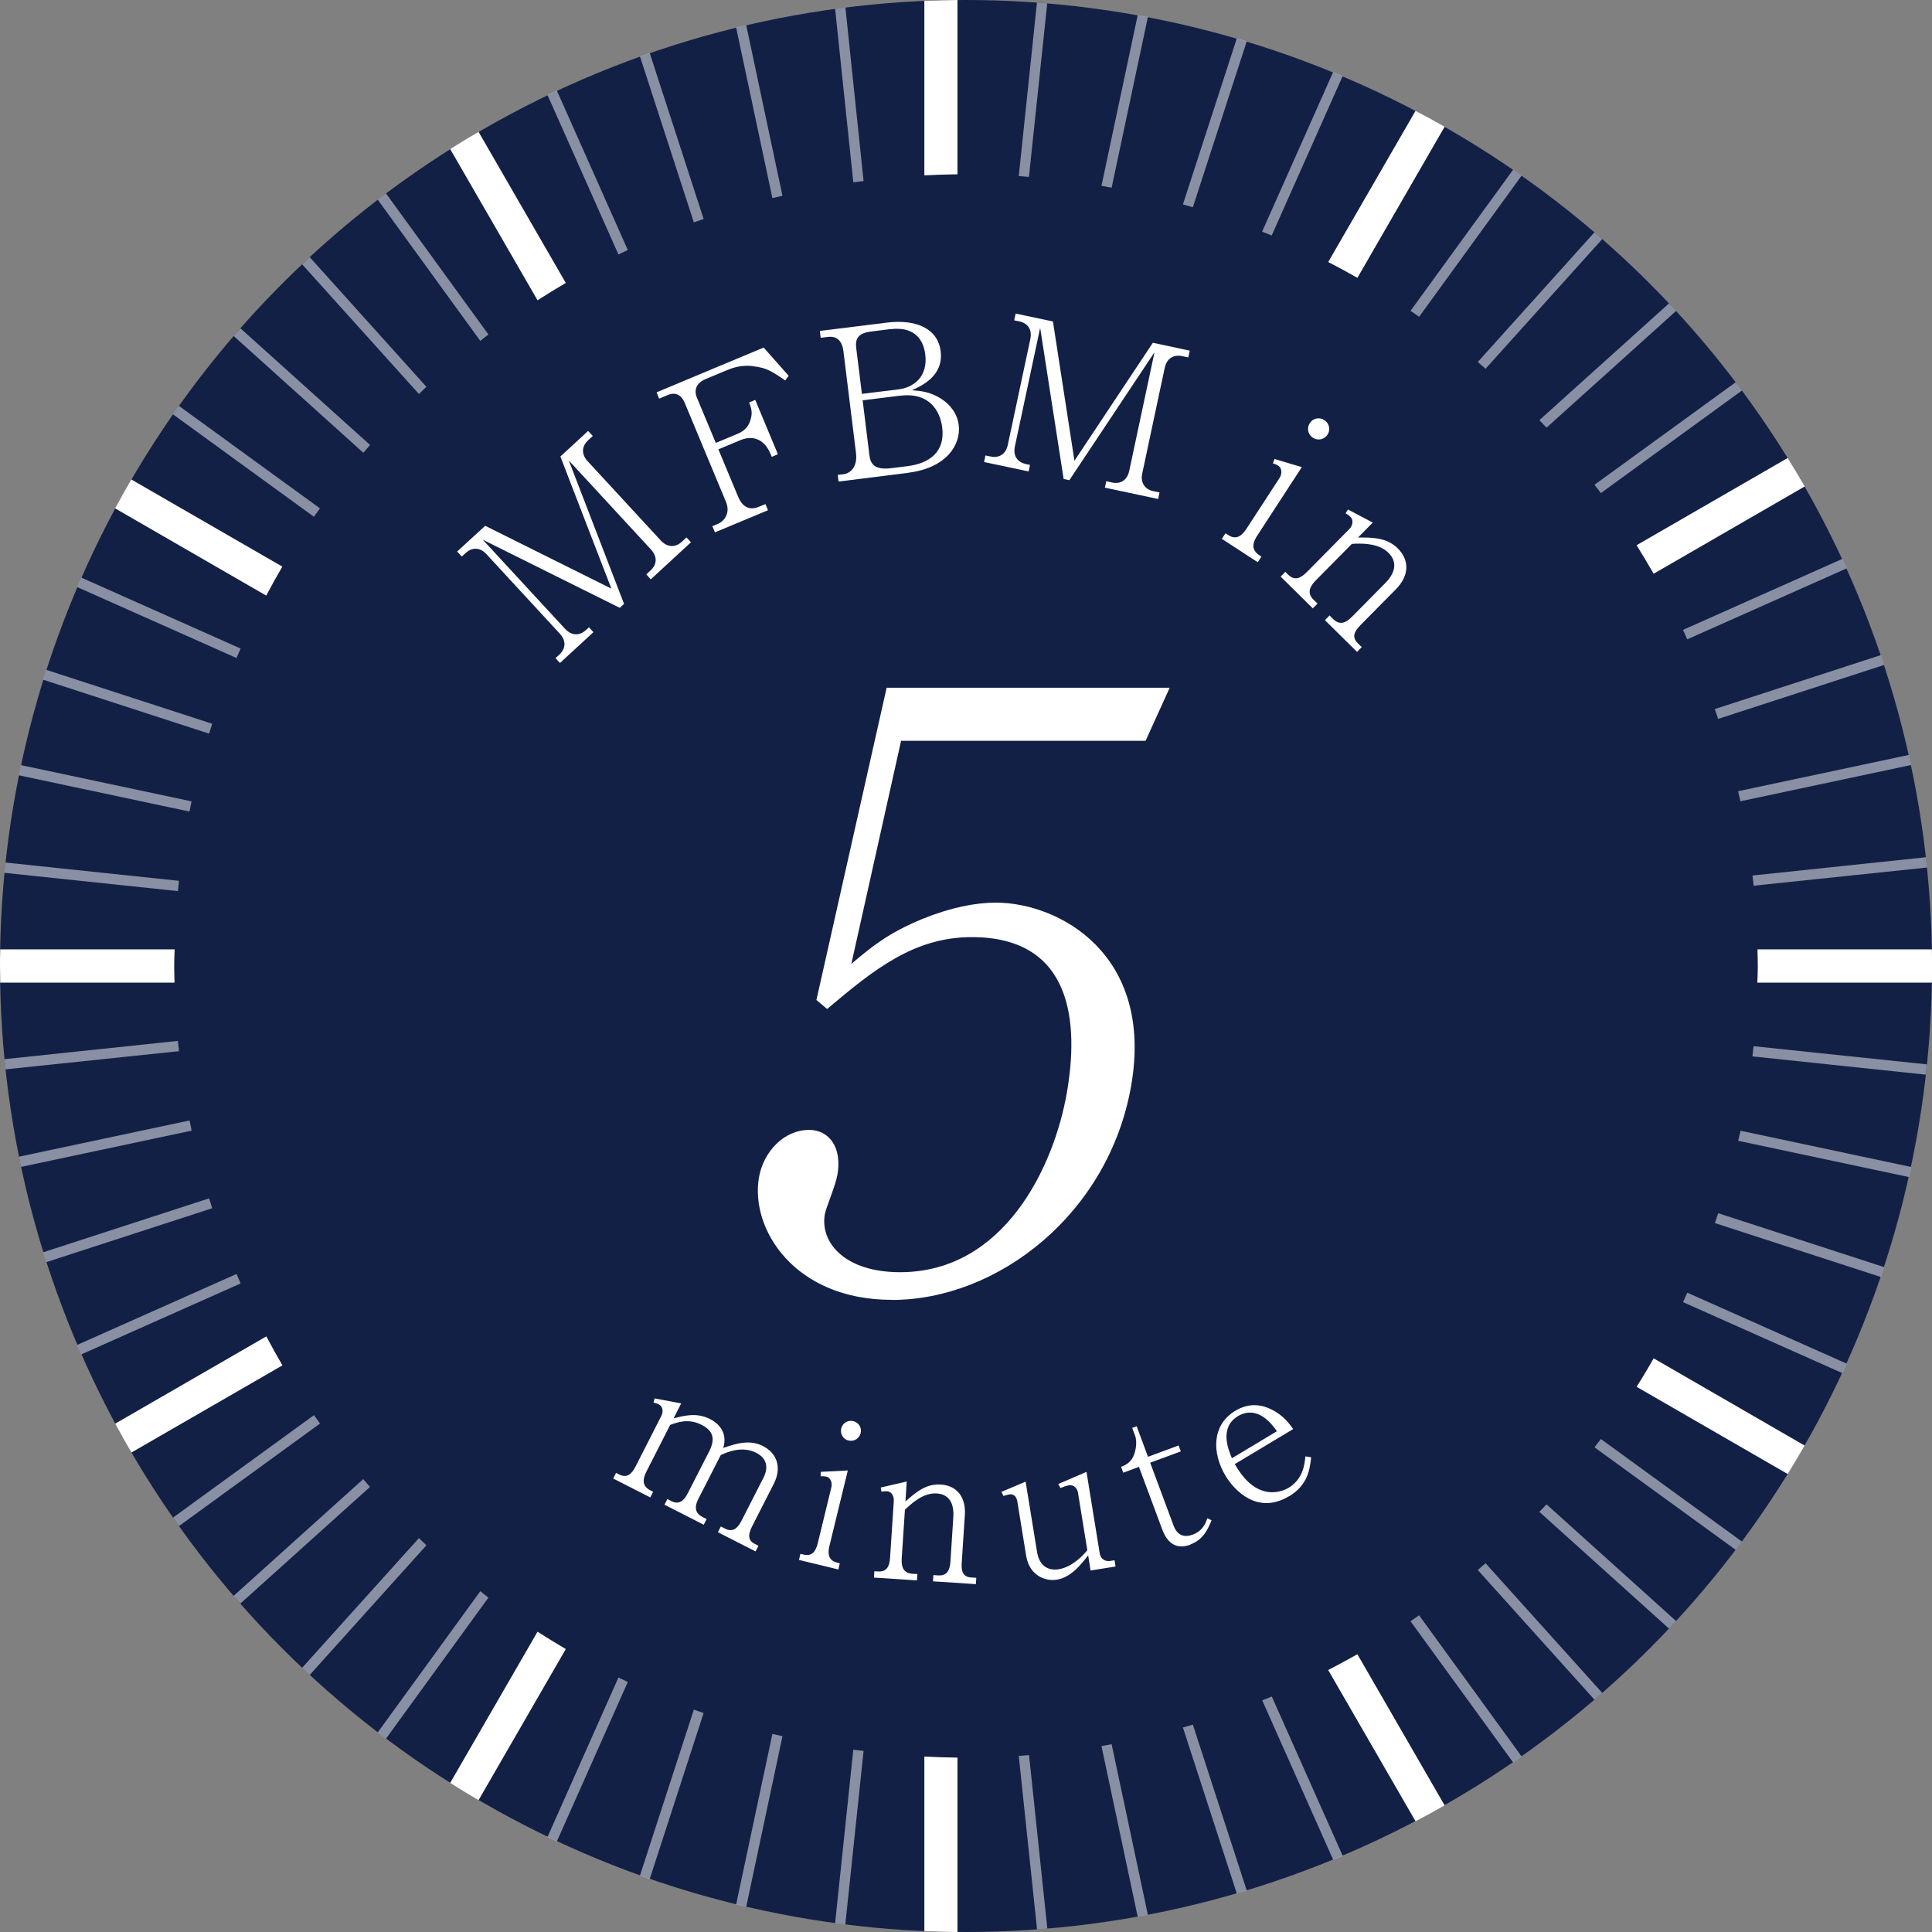 <?xml version="1.0" encoding="UTF-8"?>
<svg id="_レイヤー_2" data-name="レイヤー 2" xmlns="http://www.w3.org/2000/svg" viewBox="0 0 186 186">
  <rect x="0" y="0" width="186" height="186" fill="#808080" stroke="none"/>
  <g id="_デザイン" data-name="デザイン">
    <g>
      <g opacity=".85">
        <circle cx="93" cy="93" r="93" fill="#000f3c"/>
      </g>
      <path d="M85.85,125.14c-9.4,0-13.65-6.85-12.78-11.8,.43-2.44,2.38-4.56,4.83-4.56,1.9,0,3.19,1.65,2.72,4.33-.18,1.02-1.12,3.23-1.21,3.78-.48,2.75,1.94,5.59,7.24,5.59,10.03,0,14.81-10.15,16.05-17.23,1.16-6.61,.66-15.03-9.14-15.03-5.53,0-9.38,3.07-13.93,6.92l-1.03-.87,6.76-30.06h27.25l-2.32,5.11h-23.54l-4.79,21.48c2.04-1.73,3.6-2.99,6.84-4.33,2.72-1.1,5.09-1.57,7.07-1.57,6.08,0,15.24,4.96,13.03,17.63-2.16,12.35-12.85,20.62-23.04,20.62Z" fill="#fff"/>
      <g>
        <path d="M88.99,.08c1.06-.04,2.13-.07,3.19-.08V16.78c-1.03,.01-2.08,.05-3.19,.1V.08Z" fill="#fff"/>
        <path d="M92.18,186c-1.06,0-2.13-.04-3.19-.08v-16.81c1.11,.06,2.16,.09,3.19,.1v16.78Z" fill="#fff"/>
        <path d="M98.08,169.05c.33-.02,.66-.05,.99-.08l1.76,16.7c-.33,.03-.66,.05-.99,.08l-1.76-16.7Z" fill="#fff" opacity=".5"/>
        <path d="M80.4,.85c.33-.04,.66-.09,.99-.13l1.75,16.71c-.33,.04-.66,.08-.99,.12l-1.75-16.7Z" fill="#fff" opacity=".5"/>
        <path d="M106.04,168.1c.33-.06,.66-.11,.98-.18l3.49,16.43c-.33,.06-.65,.12-.98,.18l-3.49-16.44Z" fill="#fff" opacity=".5"/>
        <path d="M70.87,2.65c.32-.08,.65-.16,.97-.23l3.49,16.43s-.68,.15-.97,.22l-3.49-16.42Z" fill="#fff" opacity=".5"/>
        <path d="M113.88,166.31c.32-.09,.64-.18,.96-.27l5.19,15.97c-.32,.1-.64,.19-.96,.28l-5.19-15.99Z" fill="#fff" opacity=".5"/>
        <path d="M61.61,5.43c.31-.11,.63-.22,.94-.33l5.19,15.98c-.31,.11-.63,.22-.94,.33l-5.19-15.98Z" fill="#fff" opacity=".5"/>
        <path d="M52.71,9.15c.3-.14,.6-.29,.9-.43l6.83,15.35c-.3,.14-.6,.29-.9,.43l-6.83-15.35Z" fill="#fff" opacity=".5"/>
        <path d="M121.51,163.7c.31-.12,.62-.24,.93-.37l6.83,15.34c-.31,.13-.61,.26-.92,.38l-6.83-15.35Z" fill="#fff" opacity=".5"/>
        <path d="M43.34,14.35c.88-.56,1.8-1.11,2.73-1.66l8.4,14.55c-.94,.55-1.85,1.11-2.72,1.67l-8.41-14.56Z" fill="#fff"/>
        <path d="M127.87,160.78c.94-.49,1.88-1,2.81-1.52l8.4,14.55c-.9,.52-1.84,1.03-2.8,1.53l-8.41-14.56Z" fill="#fff"/>
        <path d="M36.37,19.22c.26-.2,.53-.4,.79-.6l9.86,13.58c-.25,.19-.78,.62-.78,.62l-9.87-13.59Z" fill="#fff" opacity=".5"/>
        <path d="M135.8,156.08c.27-.19,.54-.38,.82-.57l9.87,13.59c-.27,.19-.55,.38-.82,.57l-9.87-13.58Z" fill="#fff" opacity=".5"/>
        <path d="M142.27,151.15c.25-.22,.5-.43,.75-.65l11.23,12.48c-.25,.22-.5,.44-.75,.65l-11.23-12.48Z" fill="#fff" opacity=".5"/>
        <path d="M29.09,25.44c.24-.23,.49-.46,.73-.68l11.23,12.48c-.24,.23-.48,.46-.72,.69l-11.24-12.48Z" fill="#fff" opacity=".5"/>
        <path d="M148.2,145.55c.23-.24,.46-.48,.69-.72l12.47,11.23c-.23,.24-.45,.49-.68,.73l-12.48-11.24Z" fill="#fff" opacity=".5"/>
        <path d="M22.49,32.36c.22-.25,.44-.5,.66-.75l12.48,11.23c-.22,.25-.44,.5-.65,.75l-12.48-11.24Z" fill="#fff" opacity=".5"/>
        <path d="M16.65,39.89c.19-.27,.38-.54,.57-.82l13.58,9.87c-.19,.27-.39,.54-.58,.81l-13.58-9.87Z" fill="#fff" opacity=".5"/>
        <path d="M153.51,139.33c.21-.27,.41-.53,.61-.79l13.58,9.87c-.2,.27-.4,.53-.6,.8l-13.59-9.87Z" fill="#fff" opacity=".5"/>
        <path d="M157.56,133.51c.58-.91,1.13-1.83,1.64-2.74l14.54,8.4c-.52,.91-1.07,1.83-1.63,2.74l-14.55-8.4Z" fill="#fff"/>
        <path d="M11.08,48.94c.5-.93,1.03-1.86,1.56-2.78l14.54,8.39c-.52,.89-1.03,1.81-1.55,2.79l-14.55-8.4Z" fill="#fff"/>
        <path d="M162.03,125.36c.14-.3,.27-.61,.41-.91l15.34,6.83c-.14,.3-.28,.61-.42,.91l-15.33-6.83Z" fill="#fff" opacity=".5"/>
        <path d="M7.43,56.52c.13-.31,.26-.61,.4-.91l15.34,6.83c-.14,.3-.27,.61-.4,.91l-15.34-6.83Z" fill="#fff" opacity=".5"/>
        <path d="M165.1,117.74c.11-.31,.22-.63,.32-.94l15.97,5.19c-.1,.32-.21,.63-.32,.95l-15.97-5.19Z" fill="#fff" opacity=".5"/>
        <path d="M4.16,65.44c.1-.32,.2-.63,.3-.95l15.97,5.19c-.1,.32-.2,.63-.3,.95l-15.97-5.19Z" fill="#fff" opacity=".5"/>
        <path d="M167.34,109.83s.16-.68,.23-.97l16.42,3.49c-.07,.33-.14,.65-.21,.97l-16.43-3.49Z" fill="#fff" opacity=".5"/>
        <path d="M1.82,74.64c.07-.33,.13-.65,.2-.98l16.42,3.49c-.07,.32-.14,.65-.2,.98l-16.43-3.49Z" fill="#fff" opacity=".5"/>
        <path d="M168.71,101.71c.04-.33,.08-.66,.11-.99l16.69,1.75c-.03,.33-.07,.66-.11,.99l-16.7-1.76Z" fill="#fff" opacity=".5"/>
        <path d="M.43,84.03c.03-.33,.07-.66,.1-.99l16.7,1.76c-.04,.33-.07,.66-.1,.99L.43,84.03Z" fill="#fff" opacity=".5"/>
        <path d="M.02,94.6c0-.53-.02-1.06-.02-1.6s0-1.07,.02-1.6H16.81v.13c-.02,.49-.04,.98-.04,1.47s.02,.98,.03,1.47v.13S.02,94.6,.02,94.6Z" fill="#fff"/>
        <path d="M169.19,94.6v-.13c.02-.49,.04-.98,.04-1.47s-.02-.98-.03-1.47v-.13s16.79,0,16.79,0c.01,.53,.02,1.06,.02,1.6s0,1.06-.02,1.6h-16.8Z" fill="#fff"/>
        <path d="M.43,101.97l16.7-1.76c.03,.33,.06,.66,.1,.99l-16.7,1.75c-.04-.33-.07-.66-.1-.99Z" fill="#fff" opacity=".5"/>
        <path d="M168.71,84.29l16.7-1.76c.04,.33,.07,.66,.11,.99l-16.69,1.75c-.04-.33-.07-.66-.11-.99Z" fill="#fff" opacity=".5"/>
        <path d="M167.34,76.17l16.43-3.49c.07,.32,.14,.65,.21,.97l-16.42,3.49c-.07-.29-.23-.97-.23-.97Z" fill="#fff" opacity=".5"/>
        <path d="M1.82,111.36l16.43-3.49c.06,.33,.13,.65,.2,.98l-16.42,3.49c-.07-.32-.14-.65-.2-.98Z" fill="#fff" opacity=".5"/>
        <path d="M165.1,68.26l15.97-5.19c.11,.31,.21,.63,.31,.95l-15.97,5.19c-.1-.32-.21-.63-.32-.94Z" fill="#fff" opacity=".5"/>
        <path d="M4.16,120.56l15.97-5.19c.1,.32,.2,.63,.3,.95l-15.97,5.19c-.1-.32-.2-.63-.3-.95Z" fill="#fff" opacity=".5"/>
        <path d="M162.03,60.64l15.33-6.83c.14,.3,.28,.6,.42,.91l-15.34,6.83c-.13-.3-.27-.61-.41-.91Z" fill="#fff" opacity=".5"/>
        <path d="M7.43,129.48l15.34-6.83c.13,.31,.27,.61,.4,.91l-15.34,6.83c-.13-.3-.27-.61-.4-.91Z" fill="#fff" opacity=".5"/>
        <path d="M159.2,55.23c-.52-.9-1.07-1.82-1.64-2.74l14.55-8.4c.56,.91,1.11,1.83,1.64,2.74l-14.54,8.4Z" fill="#fff"/>
        <path d="M12.65,139.84c-.54-.92-1.06-1.85-1.56-2.78l14.55-8.4c.52,.98,1.03,1.9,1.55,2.79l-14.54,8.39Z" fill="#fff"/>
        <path d="M16.65,146.11l13.58-9.87c.19,.27,.39,.54,.58,.81l-13.58,9.87c-.19-.27-.38-.54-.57-.82Z" fill="#fff" opacity=".5"/>
        <path d="M153.51,46.67l13.59-9.87c.2,.26,.4,.53,.6,.8l-13.58,9.87c-.2-.27-.4-.53-.61-.79Z" fill="#fff" opacity=".5"/>
        <path d="M148.2,40.45l12.48-11.24c.23,.24,.45,.49,.68,.73l-12.47,11.23c-.23-.24-.46-.48-.69-.72Z" fill="#fff" opacity=".5"/>
        <path d="M22.49,153.64l12.48-11.24c.22,.25,.43,.5,.65,.75l-12.48,11.23c-.22-.25-.44-.5-.66-.75Z" fill="#fff" opacity=".5"/>
        <path d="M142.27,34.85l11.23-12.48c.25,.22,.5,.43,.75,.65l-11.23,12.48c-.25-.22-.5-.44-.75-.65Z" fill="#fff" opacity=".5"/>
        <path d="M29.09,160.56l11.24-12.48c.25,.24,.49,.47,.72,.69l-11.23,12.48c-.24-.23-.49-.45-.73-.68Z" fill="#fff" opacity=".5"/>
        <path d="M135.8,29.92l9.87-13.58c.27,.19,.55,.38,.82,.57l-9.87,13.59c-.27-.19-.54-.39-.82-.57Z" fill="#fff" opacity=".5"/>
        <path d="M36.37,166.78l9.87-13.59s.53,.43,.78,.62l-9.86,13.58c-.27-.2-.53-.4-.79-.6Z" fill="#fff" opacity=".5"/>
        <path d="M130.68,26.75c-.92-.53-1.86-1.04-2.81-1.52l8.41-14.56c.96,.5,1.9,1.02,2.8,1.53l-8.4,14.55Z" fill="#fff"/>
        <path d="M46.07,173.31c-.93-.54-1.84-1.1-2.73-1.66l8.41-14.56c.87,.56,1.79,1.12,2.72,1.67l-8.4,14.55Z" fill="#fff"/>
        <path d="M121.51,22.3l6.83-15.35c.31,.13,.61,.25,.92,.38l-6.83,15.34c-.31-.13-.62-.25-.93-.37Z" fill="#fff" opacity=".5"/>
        <path d="M52.71,176.85l6.83-15.35c.3,.15,.6,.29,.9,.43l-6.83,15.35c-.3-.14-.6-.28-.9-.43Z" fill="#fff" opacity=".5"/>
        <path d="M113.88,19.69l5.19-15.99c.32,.09,.64,.19,.96,.28l-5.19,15.97c-.32-.09-.64-.18-.96-.27Z" fill="#fff" opacity=".5"/>
        <path d="M61.61,180.57l5.19-15.98c.31,.11,.63,.22,.94,.33l-5.19,15.98c-.31-.11-.63-.22-.94-.33Z" fill="#fff" opacity=".5"/>
        <path d="M70.87,183.35l3.49-16.42c.29,.07,.97,.22,.97,.22l-3.49,16.43c-.32-.08-.65-.15-.97-.23Z" fill="#fff" opacity=".5"/>
        <path d="M106.04,17.9l3.49-16.44c.33,.06,.65,.12,.98,.18l-3.49,16.43c-.33-.06-.65-.12-.98-.18Z" fill="#fff" opacity=".5"/>
        <path d="M80.4,185.15l1.75-16.7c.33,.04,.99,.12,.99,.12l-1.76,16.71c-.33-.04-.66-.08-.99-.13Z" fill="#fff" opacity=".5"/>
        <path d="M98.08,16.95L99.83,.25c.33,.02,.66,.05,.99,.08l-1.76,16.7c-.33-.03-.66-.05-.99-.08Z" fill="#fff" opacity=".5"/>
      </g>
      <g>
        <path d="M69.12,147.5l.28-.54,.39,.2c.74,.38,1.21,0,1.59-.74l2.12-4.15c.51-1,.32-1.88-.69-2.4-1.35-.69-2.76-.09-3.42,.21l-2.15,4.21c-.34,.66-.43,1.34,.4,1.76l.39,.2-.28,.54-3.78-1.93,.28-.54,.37,.19c.74,.38,1.21,0,1.59-.74l2.06-4.03c.59-1.15,.45-1.97-.73-2.57-1.25-.64-2.34-.24-3.02,.01l-2.31,4.54c-.34,.66-.41,1.35,.4,1.76l.27,.14-.28,.54-3.57-1.82,.28-.54,.3,.15c.74,.38,1.2-.03,1.57-.75l2.5-4.91c.17-.34,.17-.87-.24-1.08-.03-.02-.24-.12-.52-.18l.1-.4,2.56,.48-.73,1.44c1-.26,2.23-.59,3.52,.07,.72,.37,1.73,1.23,1.26,2.78,1.08-.37,2.48-.87,3.81-.19,1.42,.72,1.83,2.13,1.05,3.65l-2.08,4.08c-.44,.86-.36,1.37,.21,1.67l.4,.21-.28,.54-3.61-1.84Z" fill="#fff"/>
        <path d="M76.92,150.18l.14-.59,.29,.07c.81,.2,1.18-.28,1.38-1.09l1.31-5.39c.09-.37-.03-.91-.49-1.02-.02,0-.26-.06-.54-.03v-.43s2.61-.13,2.61-.13l-1.77,7.27c-.33,1.35,.44,1.54,1,1.67l-.14,.59-3.79-.92Zm4.78-11.49c-.55-.13-.83-.67-.71-1.17,.11-.46,.57-.84,1.16-.7s.82,.71,.71,1.15c-.12,.48-.6,.85-1.17,.71Z" fill="#fff"/>
        <path d="M89.82,152.25l.04-.61,.47,.03c.85,.05,1.11-.5,1.17-1.31l.28-4.31c.06-.89-.12-2.18-1.6-2.27-1.32-.09-2.49,1.02-3.06,1.57l-.31,4.7c-.05,.76,.14,1.4,1.02,1.46l.49,.03-.04,.61-4.14-.27,.04-.61,.36,.02c.83,.05,1.1-.5,1.15-1.32l.36-5.5c.02-.38-.19-.87-.64-.9-.04,0-.26-.02-.55,.04l-.07-.4,2.5-.58-.12,1.92c1.01-.89,1.99-1.72,3.39-1.63,1.59,.1,2.44,1.24,2.33,2.93l-.3,4.57c-.06,.85,.1,1.4,.91,1.45l.49,.03-.04,.61-4.14-.27Z" fill="#fff"/>
        <path d="M104.99,151.18l-.23-1.44c-.6,.77-1.61,2.11-3.01,2.34-1.14,.18-2.65-.4-2.96-2.31l-.85-5.23c-.07-.41-.31-.74-.76-.67-.11,.02-.17,.03-.57,.15l-.2-.39,2.33-.99,1.1,6.77c.21,1.31,1.04,1.83,2.07,1.67,.62-.1,1.59-.45,2.77-1.83l-.9-5.55c-.07-.41-.38-.79-.9-.7-.24,.04-.57,.17-.78,.26l-.22-.39,2.72-1.17,1.27,7.82c.12,.71,.67,.82,1.06,.75l.37-.06,.1,.6-2.41,.39Z" fill="#fff"/>
        <path d="M114.6,148.71c-1.3,.48-2.19-.08-2.71-1.47l-2.24-6.02-1.51,.56-.21-.57c.3-.11,.71-.26,1.06-.78,.32-.49,.54-1.54,.29-2.21l-.28-.75,.43-.16,1.09,2.94,2.95-1.09,.21,.57-2.95,1.09,2.26,6.07c.36,.96,1.05,1.15,1.85,.85,.99-.37,1.26-1.18,1.39-1.57l.41,.19c-.34,.82-.76,1.86-2.06,2.34Z" fill="#fff"/>
        <path d="M124.09,144.05c-3.04,1.82-5.26-.57-6.11-1.98-1.25-2.09-1.4-4.83,.95-6.25,1.43-.86,2.66-.53,3.47-.13,1.16,.57,1.72,1.36,2.1,1.89l-5.62,3.37c2.22,3.96,4.86,2.47,5.17,2.29,1.41-.85,1.56-2.29,1.62-3.03l.56,.09c-.13,1.14-.3,2.66-2.15,3.77Zm-4.9-7.72c-1.83,1.1-.93,3.24-.59,4.06l4.33-2.6c-1.38-2.03-2.75-2.05-3.74-1.46Z" fill="#fff"/>
      </g>
      <g>
        <path d="M62.65,55.77l-.43-.47,.41-.38c.59-.54,.71-1.28,.04-2.02l-7.91-8.57,5.32,13.81-.41,.38-13.19-6.56,7.91,8.57c.71,.76,1.47,.63,2.02,.13l.29-.27,.43,.47-3.22,2.97-.43-.47,.37-.34c.56-.51,.73-1.27,.04-2.02l-7.04-7.63c-.65-.71-1.4-.69-2.02-.13l-.37,.34-.45-.48,2.7-2.48,12.15,6.05-4.91-12.72,2.67-2.46,.45,.48-.44,.41c-.63,.58-.69,1.34-.05,2.03l7.04,7.63c.64,.69,1.42,.68,2.03,.11l.44-.41,.43,.47-3.85,3.55Z" fill="#fff"/>
        <path d="M75.59,36.62c-1.25-.87-1.75-1.09-2.28-1.22-1.21-.27-2.06-.29-3.33,.24l-2.04,.85c-.85,.35-1.18,1.01-.84,1.81l1.81,4.34,2.11-.88c1.08-.45,1.22-1.27,1.3-1.6,.09-.41,.05-.82-.2-1.41l.59-.25,2.18,5.23-.59,.25-.12-.28c-.52-1.26-1.54-1.89-2.91-1.32l-2.11,.88,1.91,4.58c.31,.74,.91,1.4,1.99,.95l.63-.26,.25,.59-5.11,2.13-.25-.59,.59-.25c.4-.17,1.22-.9,.72-2.1l-3.98-9.55c-.19-.44-.65-1.14-1.62-.73l-.83,.35-.25-.61,10.31-4.31,2.41,2.72-.33,.44Z" fill="#fff"/>
        <path d="M87.45,45.52l-6.72,.84-.08-.64,.59-.07c.49-.06,1.35-.57,1.17-2.04l-1.21-9.79c-.12-.95-.57-1.5-1.52-1.38l-.67,.08-.08-.66,6.45-.8c2.71-.34,4.9,.5,5.18,2.76,.29,2.36-1.8,3.31-2.77,3.75,.81,.06,1.72,.13,2.79,.8,.91,.57,1.59,1.48,1.72,2.55,.23,1.87-1.16,4.13-4.85,4.59Zm-1.71-13.84l-1.9,.24c-1.21,.15-1.52,.69-1.41,1.57l.55,4.43,3.5-.43c1.54-.19,2.86-1.26,2.6-3.37-.21-1.69-1.3-2.68-3.33-2.43Zm.93,6.41l-3.62,.45,.65,5.28c.1,.81,.44,1.46,2.12,1.25l1.54-.19c2.16-.27,3.64-1.4,3.35-3.72-.2-1.59-1.23-3.42-4.05-3.06Z" fill="#fff"/>
        <path d="M106.37,46.96l.13-.63,.55,.12c.78,.17,1.46-.16,1.67-1.14l2.43-11.4-8.2,12.32-.55-.12-2.26-14.55-2.43,11.4c-.22,1.02,.34,1.56,1.06,1.72l.39,.08-.13,.63-4.29-.91,.13-.63,.49,.1c.74,.16,1.46-.14,1.67-1.14l2.16-10.15c.2-.94-.24-1.54-1.06-1.72l-.49-.1,.14-.65,3.59,.76,2.07,13.41,7.55-11.36,3.55,.76-.14,.65-.58-.12c-.84-.18-1.49,.21-1.69,1.13l-2.16,10.15c-.2,.92,.26,1.55,1.08,1.72l.58,.12-.13,.63-5.12-1.09Z" fill="#fff"/>
        <path d="M117.63,51.88l.35-.54,.27,.17c.73,.48,1.27,.13,1.75-.6l3.19-4.9c.22-.34,.28-.91-.13-1.18-.02-.01-.23-.15-.52-.22l.16-.42,2.63,.78-4.3,6.61c-.8,1.22-.1,1.68,.41,2.01l-.35,.54-3.44-2.24Zm8.76-9.74c-.5-.33-.59-.96-.29-1.41,.27-.42,.86-.63,1.4-.28s.57,.99,.31,1.39c-.28,.44-.89,.64-1.41,.3Z" fill="#fff"/>
        <path d="M127.55,59.71l.45-.46,.35,.35c.64,.63,1.23,.37,1.83-.24l3.19-3.23c.66-.67,1.4-1.82,.3-2.91-.99-.98-2.69-.91-3.52-.86l-3.49,3.53c-.56,.57-.86,1.21-.19,1.86l.37,.36-.45,.46-3.1-3.06,.45-.46,.27,.27c.62,.62,1.22,.36,1.82-.26l4.08-4.13c.28-.28,.45-.82,.11-1.16-.03-.03-.2-.2-.47-.35l.22-.37,2.39,1.26-1.42,1.44c1.41-.01,2.77,0,3.82,1.04,1.19,1.18,1.08,2.67-.17,3.94l-3.39,3.43c-.63,.64-.88,1.18-.27,1.78l.37,.36-.45,.46-3.1-3.06Z" fill="#fff"/>
      </g>
    </g>
  </g>
</svg>